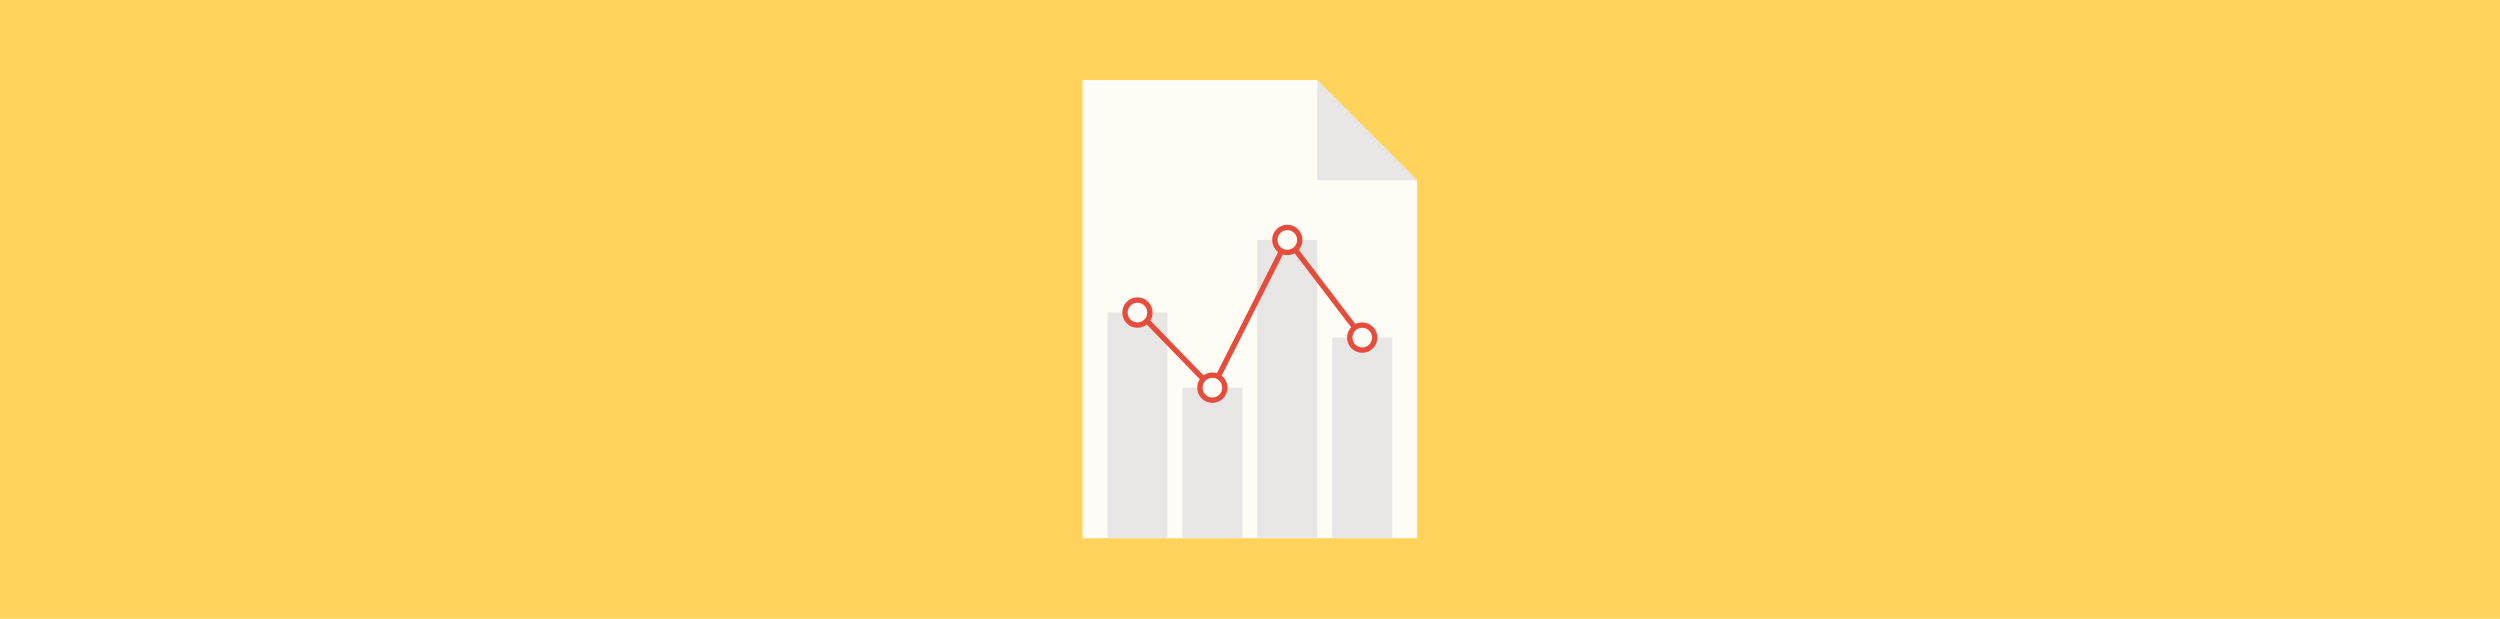 <?xml version="1.0" encoding="UTF-8" standalone="no"?>
<svg
   xmlns:dc="http://purl.org/dc/elements/1.1/"
   xmlns:cc="http://creativecommons.org/ns#"
   xmlns:rdf="http://www.w3.org/1999/02/22-rdf-syntax-ns#"
   xmlns:svg="http://www.w3.org/2000/svg"
   xmlns="http://www.w3.org/2000/svg"
   xmlns:sodipodi="http://sodipodi.sourceforge.net/DTD/sodipodi-0.dtd"
   xmlns:inkscape="http://www.inkscape.org/namespaces/inkscape"
   width="1200"
   height="297"
   id="svg2"
   version="1.1"
   inkscape:version="0.48.5 r10040"
   sodipodi:docname="tarifas_big.svg">
  <defs
     id="defs30" />
  <sodipodi:namedview
     pagecolor="#ffffff"
     bordercolor="#666666"
     borderopacity="1"
     objecttolerance="10"
     gridtolerance="10"
     guidetolerance="10"
     inkscape:pageopacity="0"
     inkscape:pageshadow="2"
     inkscape:window-width="1600"
     inkscape:window-height="834"
     id="namedview28"
     showgrid="false"
     inkscape:zoom="0.834386"
     inkscape:cx="274.77996"
     inkscape:cy="140.5748"
     inkscape:window-x="0"
     inkscape:window-y="27"
     inkscape:window-maximized="1"
     inkscape:current-layer="svg2" />
  <rect
     style="fill:#ffd259"
     y="-5.6843419e-14"
     x="0"
     width="1200"
     height="297"
     id="rect4" />
  <g
     id="g3071"
     transform="matrix(1.642,0,0,1.642,331.315,-229.31)">
    <path
       id="path6"
       d="m 114.667,163.054 h 68.633 l 29.206,29.278 V 297 H 114.667 V 163.054 z"
       inkscape:connector-curvature="0"
       style="fill:#fffbf5" />
    <path
       id="path8"
       d="m 121.969,231.024 v 65.875 h 17.523 v -65.875 h -17.523 z"
       inkscape:connector-curvature="0"
       style="opacity:0.5;fill:#d1d3d4" />
    <path
       id="path10"
       d="m 165.777,209.797 v 87.101 h 17.523 v -87.101 h -17.523 z"
       inkscape:connector-curvature="0"
       style="opacity:0.5;fill:#d1d3d4" />
    <path
       id="path12"
       d="m 187.682,238.343 v 58.556 h 17.523 V 238.343 h -17.523 z"
       inkscape:connector-curvature="0"
       style="opacity:0.5;fill:#d1d3d4" />
    <path
       id="path14"
       d="m 143.873,252.982 v 43.916 h 17.523 v -43.916 h -17.523 z"
       inkscape:connector-curvature="0"
       style="opacity:0.5;fill:#d1d3d4" />
    <path
       id="path16"
       d="m 131.096,230.973 21.521,22.171 21.973,-43.483 21.704,28.416"
       inkscape:connector-curvature="0"
       style="fill:none;stroke:#e64c3c;stroke-width:1.565" />
    <path
       id="path18"
       d="m 130.731,234.683 c 2.016,0 3.651,-1.639 3.651,-3.66 0,-2.021 -1.634,-3.66 -3.651,-3.66 -2.016,0 -3.651,1.639 -3.651,3.66 0,2.022 1.634,3.66 3.651,3.66 z"
       inkscape:connector-curvature="0"
       style="fill:#fffbf5;stroke:#e64c3c;stroke-width:1.565" />
    <path
       id="path20"
       d="m 152.635,256.641 c 2.016,0 3.651,-1.639 3.651,-3.66 0,-2.021 -1.634,-3.66 -3.651,-3.66 -2.016,0 -3.651,1.639 -3.651,3.66 0,2.021 1.634,3.66 3.651,3.66 z"
       inkscape:connector-curvature="0"
       style="fill:#fffbf5;stroke:#e64c3c;stroke-width:1.565" />
    <path
       id="path22"
       d="m 174.539,213.457 c 2.016,0 3.65,-1.639 3.65,-3.66 0,-2.021 -1.634,-3.66 -3.65,-3.66 -2.016,0 -3.651,1.639 -3.651,3.66 0,2.022 1.634,3.66 3.651,3.66 z"
       inkscape:connector-curvature="0"
       style="fill:#fffbf5;stroke:#e64c3c;stroke-width:1.565" />
    <path
       id="path24"
       d="m 196.443,242.003 c 2.016,0 3.651,-1.639 3.651,-3.66 0,-2.021 -1.634,-3.66 -3.651,-3.66 -2.016,0 -3.651,1.639 -3.651,3.66 0,2.022 1.634,3.66 3.651,3.66 z"
       inkscape:connector-curvature="0"
       style="fill:#fffbf5;stroke:#e64c3c;stroke-width:1.565" />
    <path
       id="path26"
       d="m 183.301,163.054 v 29.278 h 29.206 l -29.206,-29.278 z"
       inkscape:connector-curvature="0"
       style="opacity:0.5;fill:#d1d3d4" />
  </g>
</svg>
